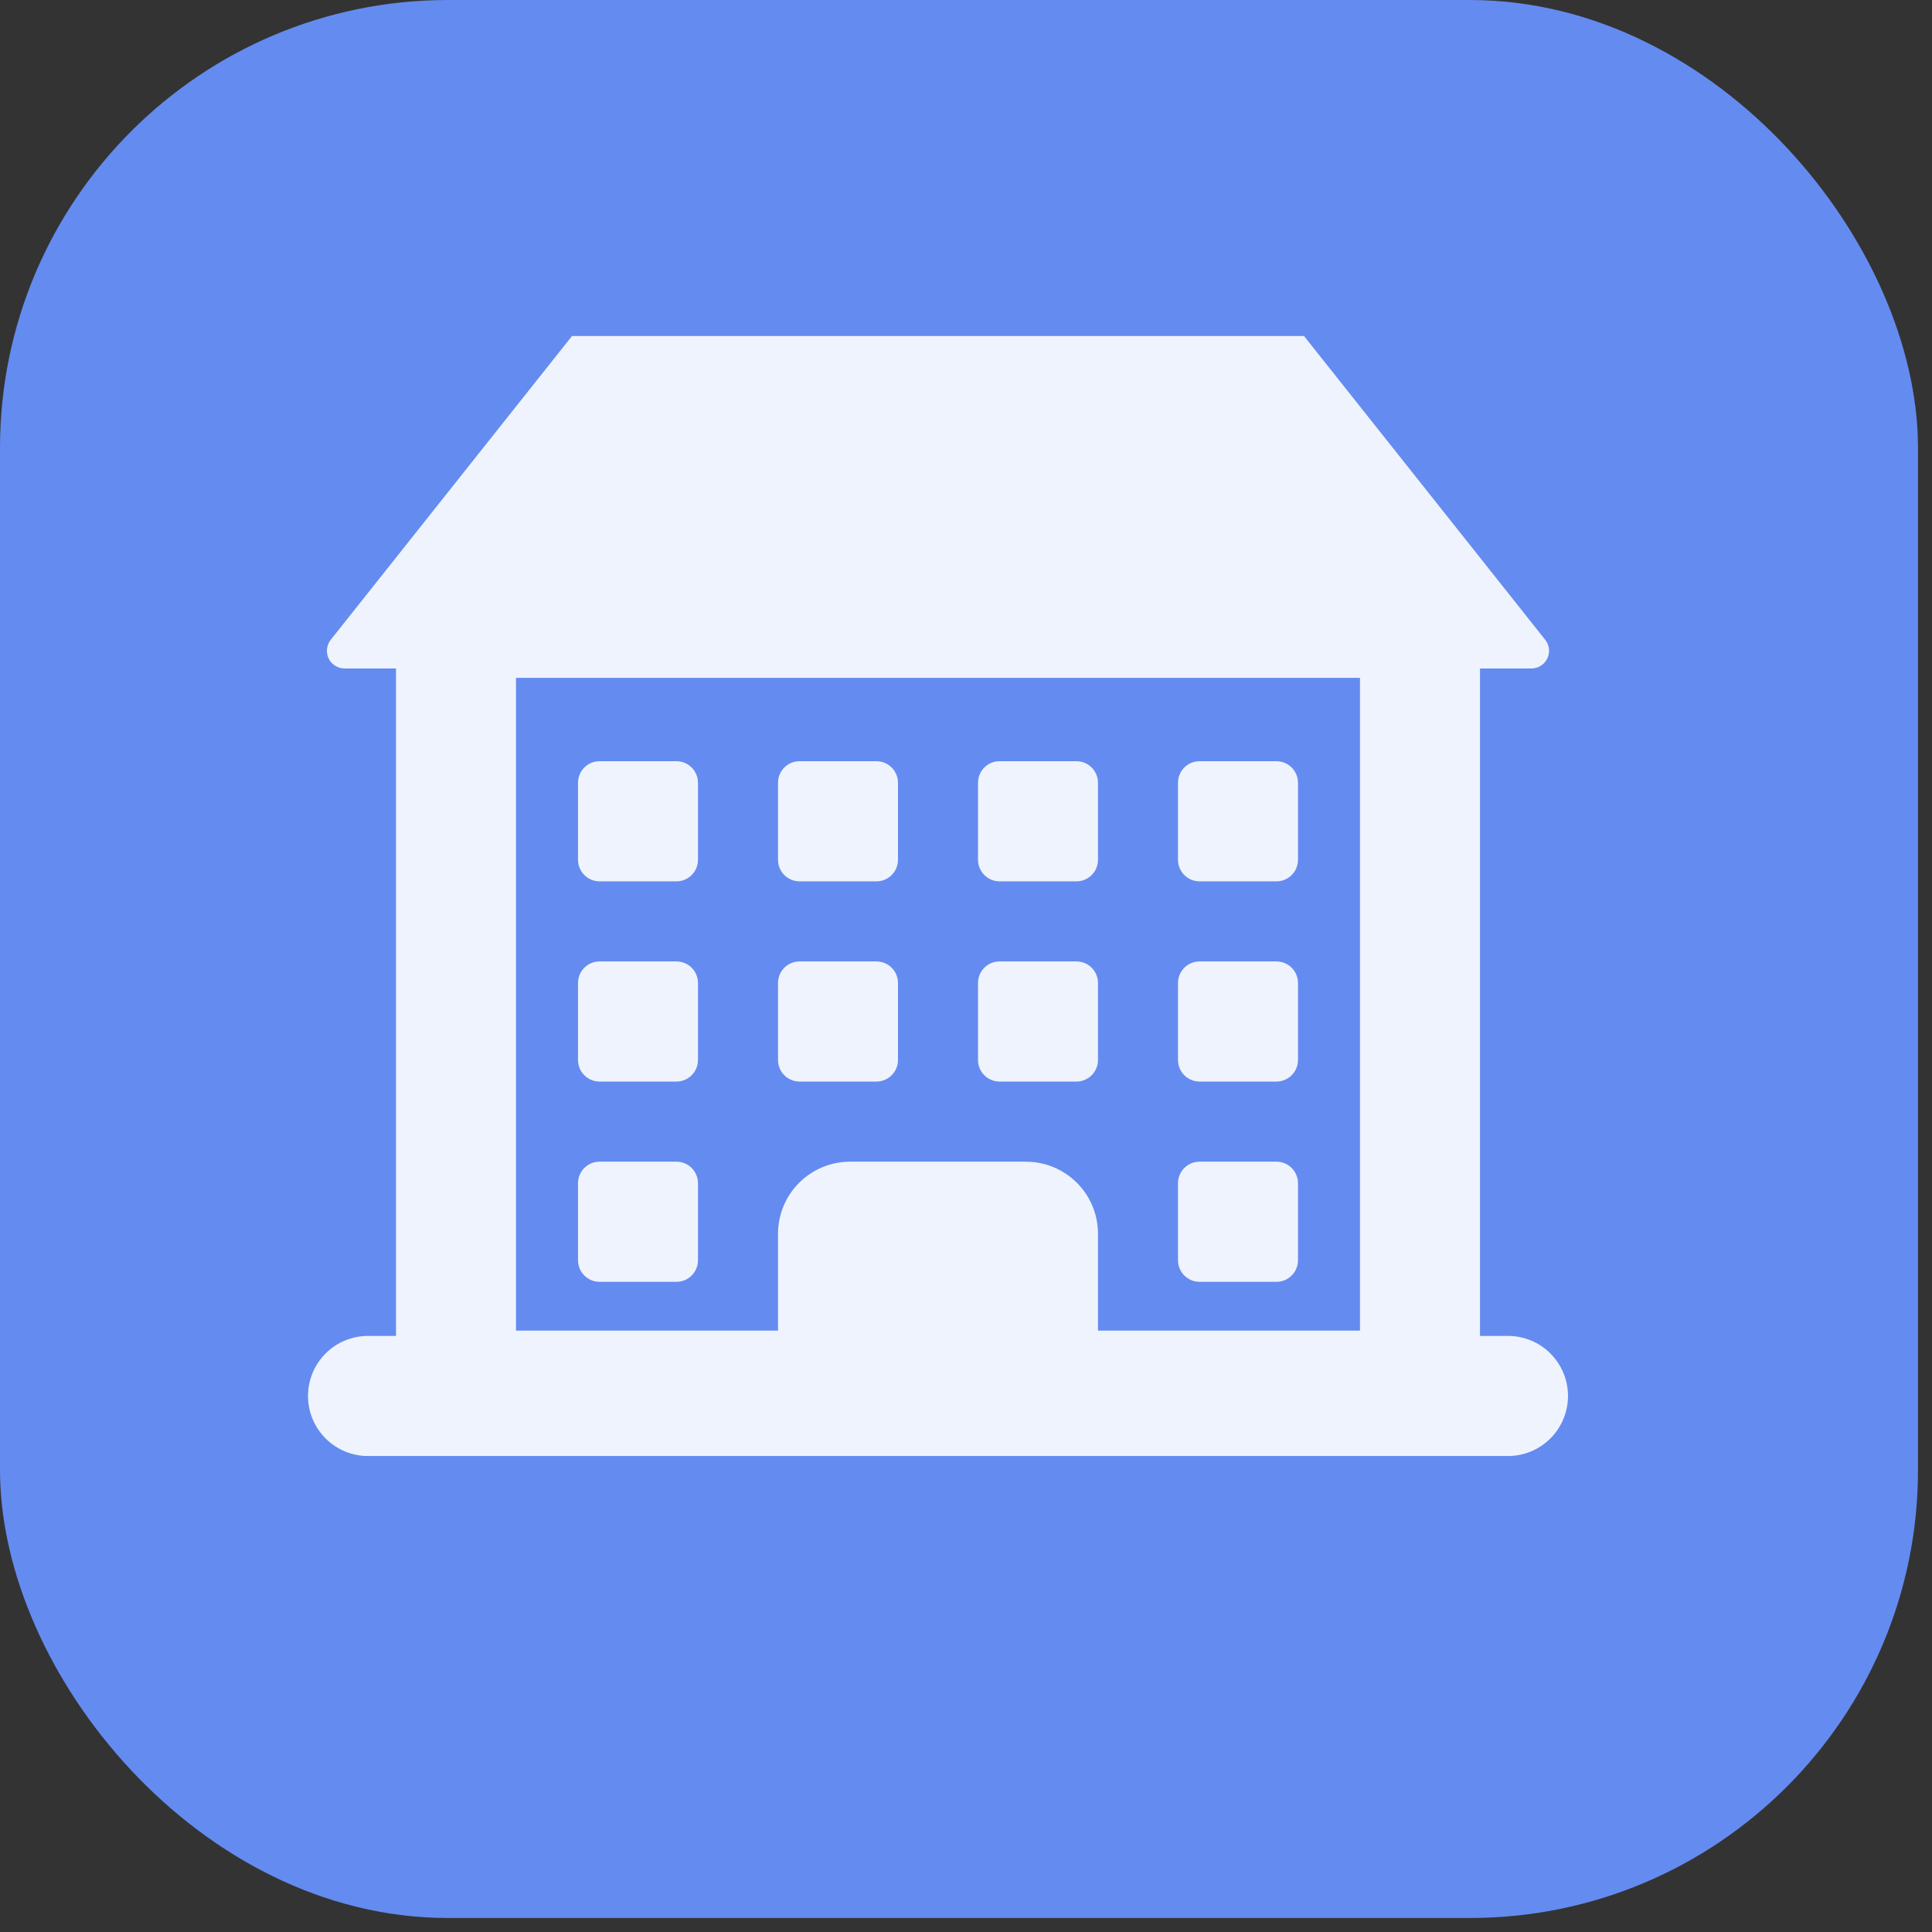 <svg width="69" height="69" viewBox="0 0 69 69" fill="none" xmlns="http://www.w3.org/2000/svg">
<rect x="0" y="0" width="69" height="69" fill="#333333" stroke="none"/>
<rect x="1" y="1" width="66.5" height="66.5" rx="15" fill="#648BF0" stroke="#648BF0" stroke-width="2"/>
<rect width="45" height="40" transform="translate(11 14)" fill="#648BF0"/>
<path d="M52.857 23.874H54.694C54.813 23.873 54.929 23.84 55.029 23.777C55.129 23.714 55.209 23.624 55.261 23.517C55.312 23.41 55.333 23.291 55.32 23.173C55.307 23.056 55.261 22.944 55.187 22.851L52.857 19.915L46.571 12H20.429L14.143 19.915L11.811 22.851C11.738 22.944 11.692 23.056 11.679 23.174C11.666 23.292 11.686 23.411 11.738 23.518C11.79 23.624 11.87 23.714 11.971 23.777C12.071 23.84 12.187 23.874 12.306 23.874H14.143V47.711H13.143C12.575 47.711 12.03 47.937 11.628 48.339C11.226 48.742 11 49.287 11 49.856C11 50.425 11.226 50.971 11.628 51.373C12.03 51.775 12.575 52.001 13.143 52.001H53.857C54.425 52.001 54.971 51.775 55.372 51.373C55.774 50.971 56 50.425 56 49.856C56 49.287 55.774 48.742 55.372 48.339C54.971 47.937 54.425 47.711 53.857 47.711H52.857V23.874ZM27.786 44.052V47.521H18.429V24.208H48.571V47.521H39.214V44.057C39.212 43.375 38.941 42.722 38.459 42.241C37.977 41.76 37.324 41.489 36.643 41.489H30.344C29.666 41.493 29.016 41.765 28.537 42.245C28.058 42.726 27.788 43.377 27.786 44.057V44.052Z" fill="#EFF3FD"/>
<path d="M24.159 27.186H21.413C20.988 27.186 20.643 27.531 20.643 27.957V30.706C20.643 31.131 20.988 31.477 21.413 31.477H24.159C24.584 31.477 24.928 31.131 24.928 30.706V27.957C24.928 27.531 24.584 27.186 24.159 27.186Z" fill="#EFF3FD"/>
<path d="M31.301 27.186H28.556C28.13 27.186 27.786 27.531 27.786 27.957V30.706C27.786 31.131 28.13 31.477 28.556 31.477H31.301C31.727 31.477 32.071 31.131 32.071 30.706V27.957C32.071 27.531 31.727 27.186 31.301 27.186Z" fill="#EFF3FD"/>
<path d="M38.444 27.186H35.699C35.273 27.186 34.929 27.531 34.929 27.957V30.706C34.929 31.131 35.273 31.477 35.699 31.477H38.444C38.87 31.477 39.214 31.131 39.214 30.706V27.957C39.214 27.531 38.87 27.186 38.444 27.186Z" fill="#EFF3FD"/>
<path d="M45.587 27.186H42.841C42.416 27.186 42.071 27.531 42.071 27.957V30.706C42.071 31.131 42.416 31.477 42.841 31.477H45.587C46.012 31.477 46.357 31.131 46.357 30.706V27.957C46.357 27.531 46.012 27.186 45.587 27.186Z" fill="#EFF3FD"/>
<path d="M24.159 34.337H21.413C20.988 34.337 20.643 34.682 20.643 35.108V37.857C20.643 38.282 20.988 38.627 21.413 38.627H24.159C24.584 38.627 24.928 38.282 24.928 37.857V35.108C24.928 34.682 24.584 34.337 24.159 34.337Z" fill="#EFF3FD"/>
<path d="M31.301 34.337H28.556C28.13 34.337 27.786 34.682 27.786 35.108V37.857C27.786 38.282 28.13 38.627 28.556 38.627H31.301C31.727 38.627 32.071 38.282 32.071 37.857V35.108C32.071 34.682 31.727 34.337 31.301 34.337Z" fill="#EFF3FD"/>
<path d="M38.444 34.337H35.699C35.273 34.337 34.929 34.682 34.929 35.108V37.857C34.929 38.282 35.273 38.627 35.699 38.627H38.444C38.87 38.627 39.214 38.282 39.214 37.857V35.108C39.214 34.682 38.87 34.337 38.444 34.337Z" fill="#EFF3FD"/>
<path d="M45.587 34.337H42.841C42.416 34.337 42.071 34.682 42.071 35.108V37.857C42.071 38.282 42.416 38.627 42.841 38.627H45.587C46.012 38.627 46.357 38.282 46.357 37.857V35.108C46.357 34.682 46.012 34.337 45.587 34.337Z" fill="#EFF3FD"/>
<path d="M24.159 41.488H21.413C20.988 41.488 20.643 41.833 20.643 42.259V45.008C20.643 45.434 20.988 45.779 21.413 45.779H24.159C24.584 45.779 24.928 45.434 24.928 45.008V42.259C24.928 41.833 24.584 41.488 24.159 41.488Z" fill="#EFF3FD"/>
<path d="M45.587 41.488H42.841C42.416 41.488 42.071 41.833 42.071 42.259V45.008C42.071 45.434 42.416 45.779 42.841 45.779H45.587C46.012 45.779 46.357 45.434 46.357 45.008V42.259C46.357 41.833 46.012 41.488 45.587 41.488Z" fill="#EFF3FD"/>
</svg>
